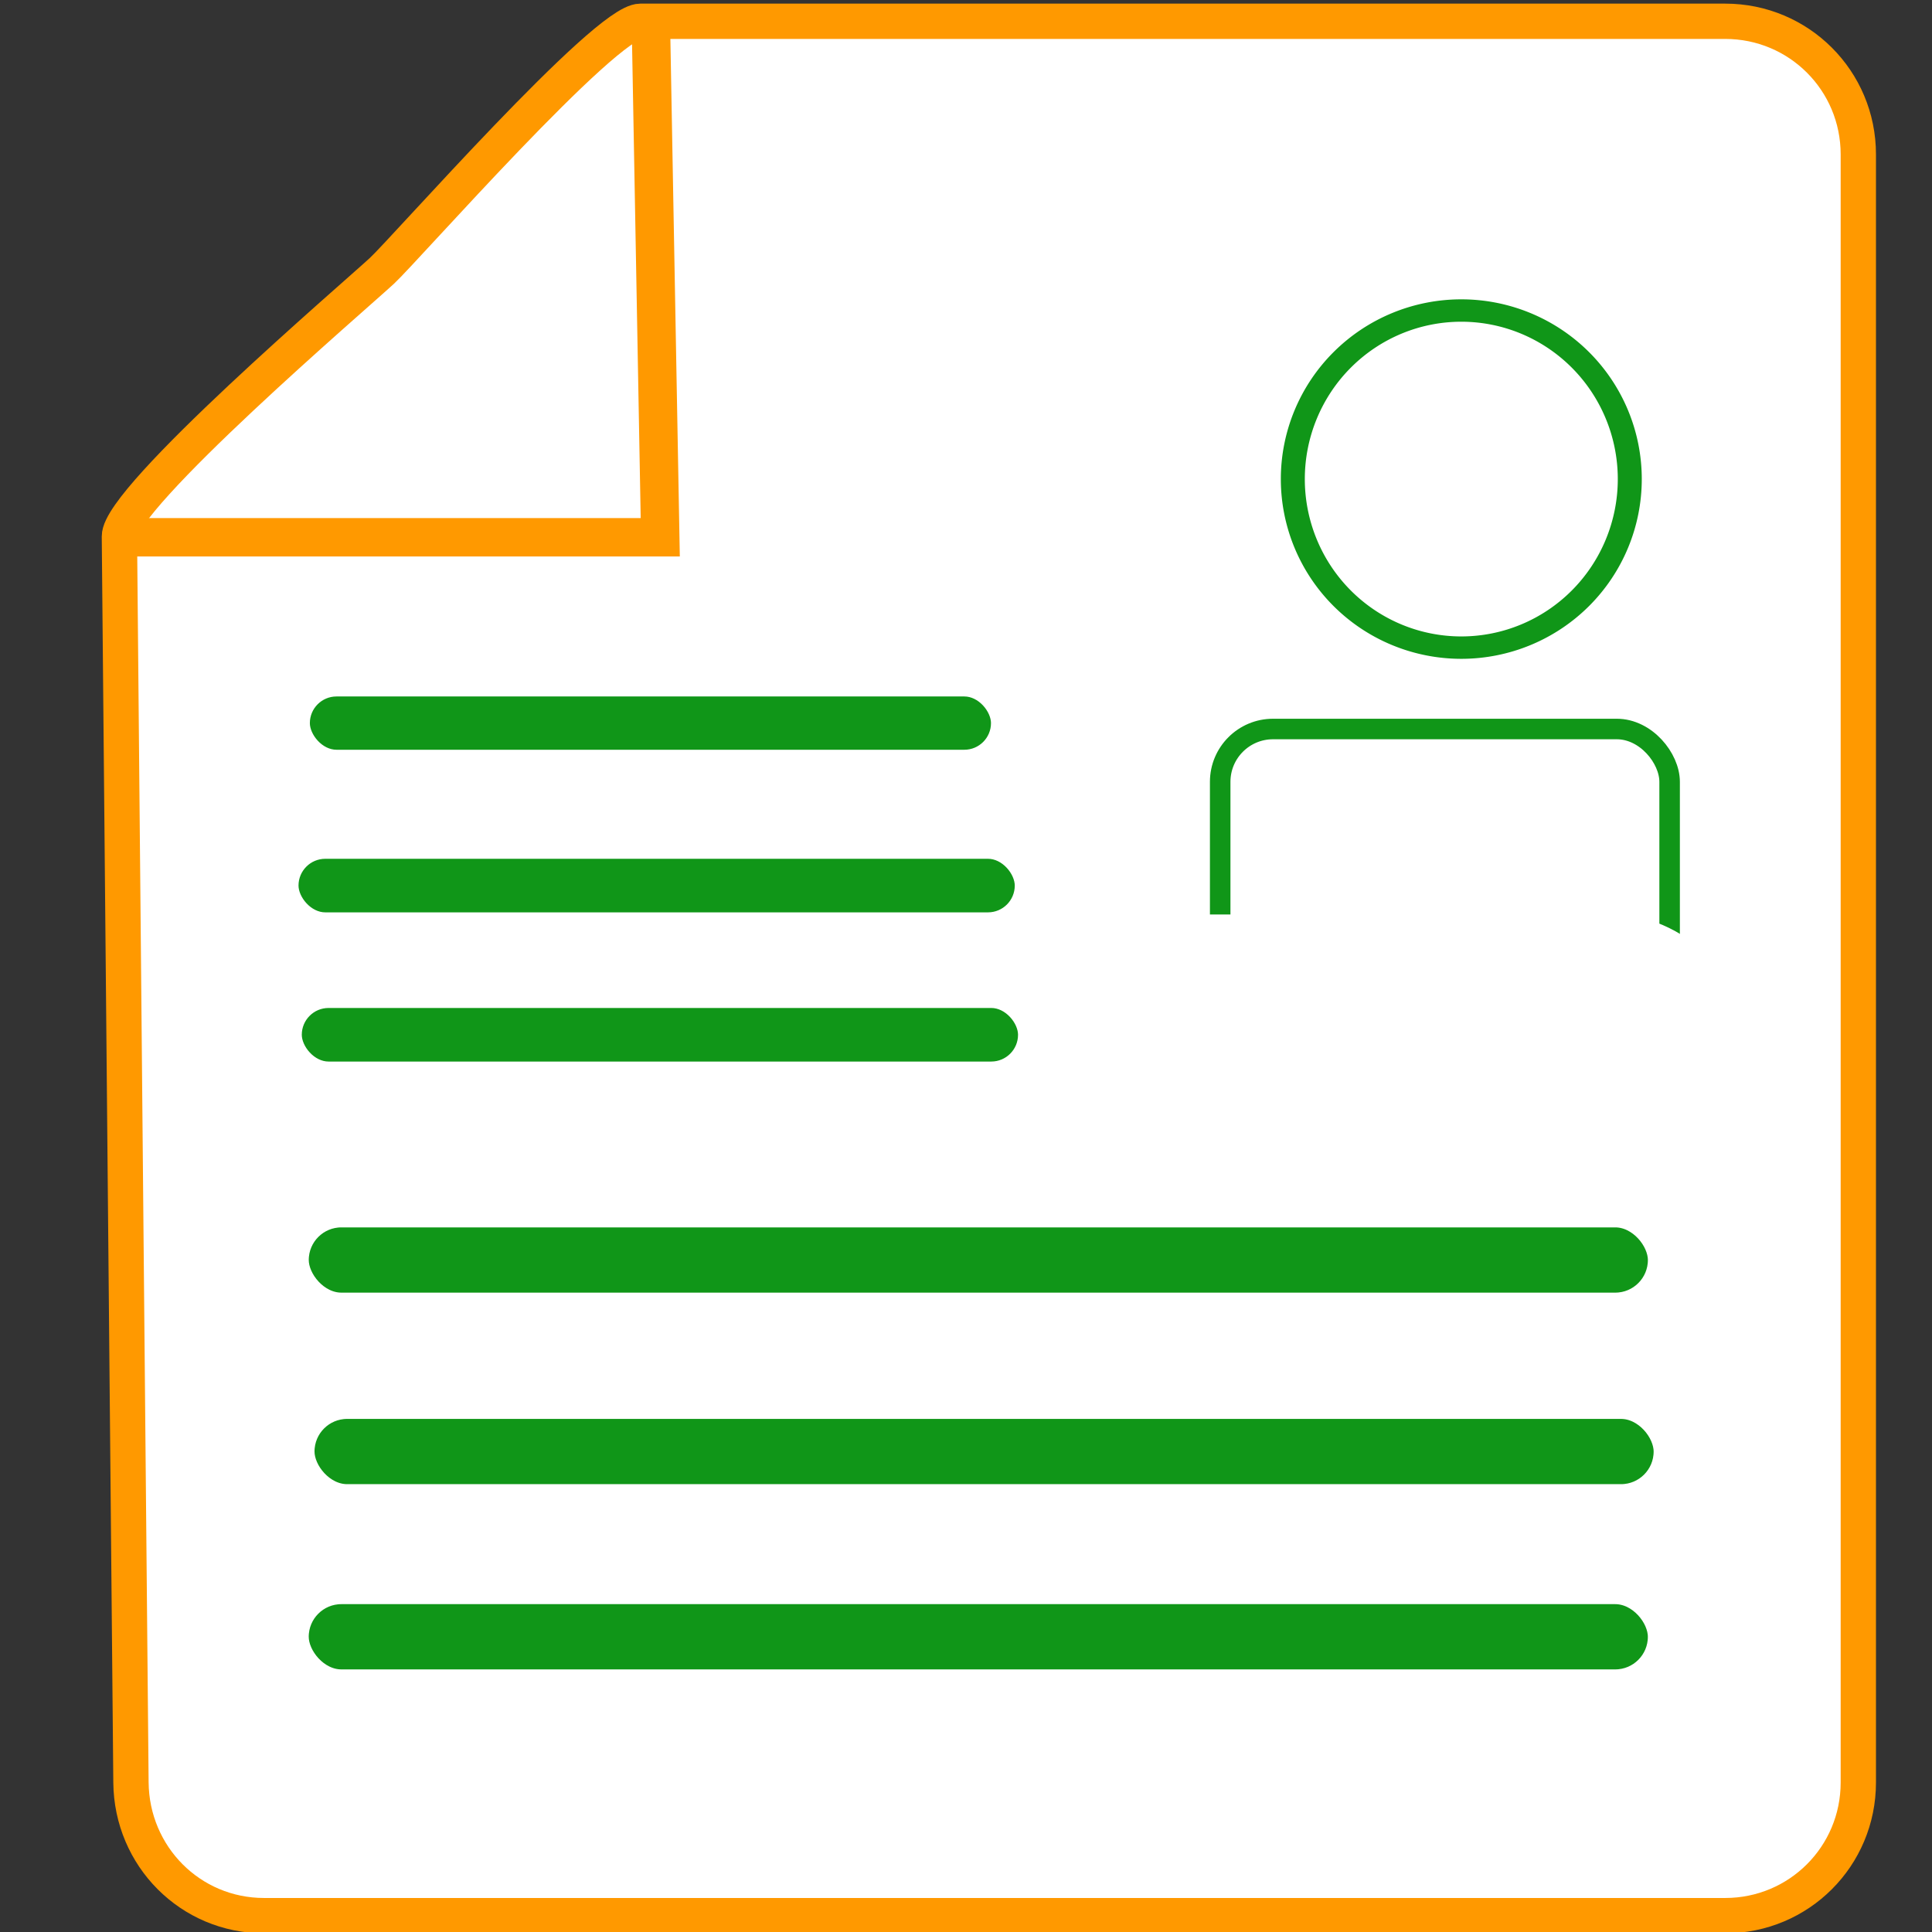 <?xml version="1.0" encoding="UTF-8" standalone="no"?>
<!-- Created with Inkscape (http://www.inkscape.org/) -->

<svg
   xmlns:dc="http://purl.org/dc/elements/1.1/"
   xmlns:cc="http://creativecommons.org/ns#"
   xmlns:rdf="http://www.w3.org/1999/02/22-rdf-syntax-ns#"
   xmlns:svg="http://www.w3.org/2000/svg"
   xmlns="http://www.w3.org/2000/svg"
   version="1.1"
   width="150"
   height="150"
   id="svg2">
  <rect width="100%" height="100%" fill="#333333" stroke="none"/>
  <defs
     id="defs4" />
  <path
     d="m 49.716,1.652 84.229,0 c 5.725,0 10.334,4.609 10.334,10.334 l 0,126.409 c 0,5.725 -4.609,10.334 -10.334,10.334 l -113.443,0 c -5.725,0 -10.281,-4.609 -10.334,-10.334 L 9.271,41.648 C 9.243,38.646 27.617,22.917 29.648,21.032 31.49,19.323 46.994,1.652 49.716,1.652 z"
     id="rect4674"
     style="fill:#ffffff;fill-opacity:1;fill-rule:evenodd;stroke:#ff9900;stroke-width:2.741;stroke-linejoin:round;stroke-miterlimit:4;stroke-dasharray:none" />
  <path
     d="m 125.212,36.547 a 13.347,14.301 0 1 1 -26.695,0 13.347,14.301 0 1 1 26.695,0 z"
     transform="matrix(0.98,0,0,0.915,3.828,3.755)"
     id="path5184"
     style="fill:#ffffff;fill-opacity:1;fill-rule:evenodd;stroke:#109618;stroke-width:1.9;stroke-linecap:round;stroke-linejoin:round;stroke-miterlimit:4;stroke-opacity:1;stroke-dasharray:none" />
  <rect
     width="34.894"
     height="24.724"
     ry="4.102"
     x="94.735"
     y="56.6"
     id="rect5186"
     style="fill:#ffffff;fill-opacity:1;fill-rule:evenodd;stroke:#109618;stroke-width:1.593;stroke-linecap:round;stroke-linejoin:round;stroke-miterlimit:4;stroke-opacity:1;stroke-dasharray:none" />
  <rect
     width="116.474"
     height="50.847"
     ry="10.334"
     x="19.068"
     y="71.822"
     id="rect5188"
     style="fill:#ffffff;fill-opacity:1;fill-rule:evenodd;stroke:#ffffff;stroke-width:1.644;stroke-linecap:round;stroke-linejoin:miter;stroke-miterlimit:4;stroke-opacity:1;stroke-dasharray:none" />
  <rect
     width="105.895"
     height="6.992"
     ry="3.496"
     x="23.009"
     y="94.331"
     id="rect5190"
     style="fill:#109618;fill-opacity:1;fill-rule:evenodd;stroke:#ffffff;stroke-width:1.926;stroke-linecap:round;stroke-linejoin:round;stroke-miterlimit:4;stroke-opacity:1;stroke-dasharray:none" />
  <rect
     width="105.895"
     height="6.992"
     ry="3.496"
     x="23.456"
     y="109.201"
     id="rect5190-6"
     style="fill:#109618;fill-opacity:1;fill-rule:evenodd;stroke:#ffffff;stroke-width:1.926;stroke-linecap:round;stroke-linejoin:round;stroke-miterlimit:4;stroke-opacity:1;stroke-dasharray:none" />
  <rect
     width="105.895"
     height="6.992"
     ry="3.496"
     x="23.007"
     y="123.583"
     id="rect5190-1"
     style="fill:#109618;fill-opacity:1;fill-rule:evenodd;stroke:#ffffff;stroke-width:1.926;stroke-linecap:round;stroke-linejoin:round;stroke-miterlimit:4;stroke-opacity:1;stroke-dasharray:none" />
  <path
     d="m 9.411,41.714 41.851,0 -0.722,-39.604"
     id="path5220"
     style="fill:none;stroke:#ff9900;stroke-width:2.982;stroke-linecap:butt;stroke-linejoin:miter;stroke-miterlimit:4;stroke-opacity:1;stroke-dasharray:none" />
  <rect
     width="54.085"
     height="5.34"
     ry="2.67"
     x="23.456"
     y="53.472"
     id="rect5190-6-8"
     style="fill:#109618;fill-opacity:1;fill-rule:evenodd;stroke:#ffffff;stroke-width:1.203;stroke-linecap:round;stroke-linejoin:round;stroke-miterlimit:4;stroke-opacity:1;stroke-dasharray:none" />
  <rect
     width="56.849"
     height="5.399"
     ry="2.699"
     x="22.557"
     y="66.056"
     id="rect5190-6-9"
     style="fill:#109618;fill-opacity:1;fill-rule:evenodd;stroke:#ffffff;stroke-width:1.24;stroke-linecap:round;stroke-linejoin:round;stroke-miterlimit:4;stroke-opacity:1;stroke-dasharray:none" />
  <rect
     width="56.849"
     height="5.399"
     ry="2.699"
     x="22.811"
     y="77.639"
     id="rect5190-6-9-2"
     style="fill:#109618;fill-opacity:1;fill-rule:evenodd;stroke:#ffffff;stroke-width:1.24;stroke-linecap:round;stroke-linejoin:round;stroke-miterlimit:4;stroke-opacity:1;stroke-dasharray:none" />
</svg>

